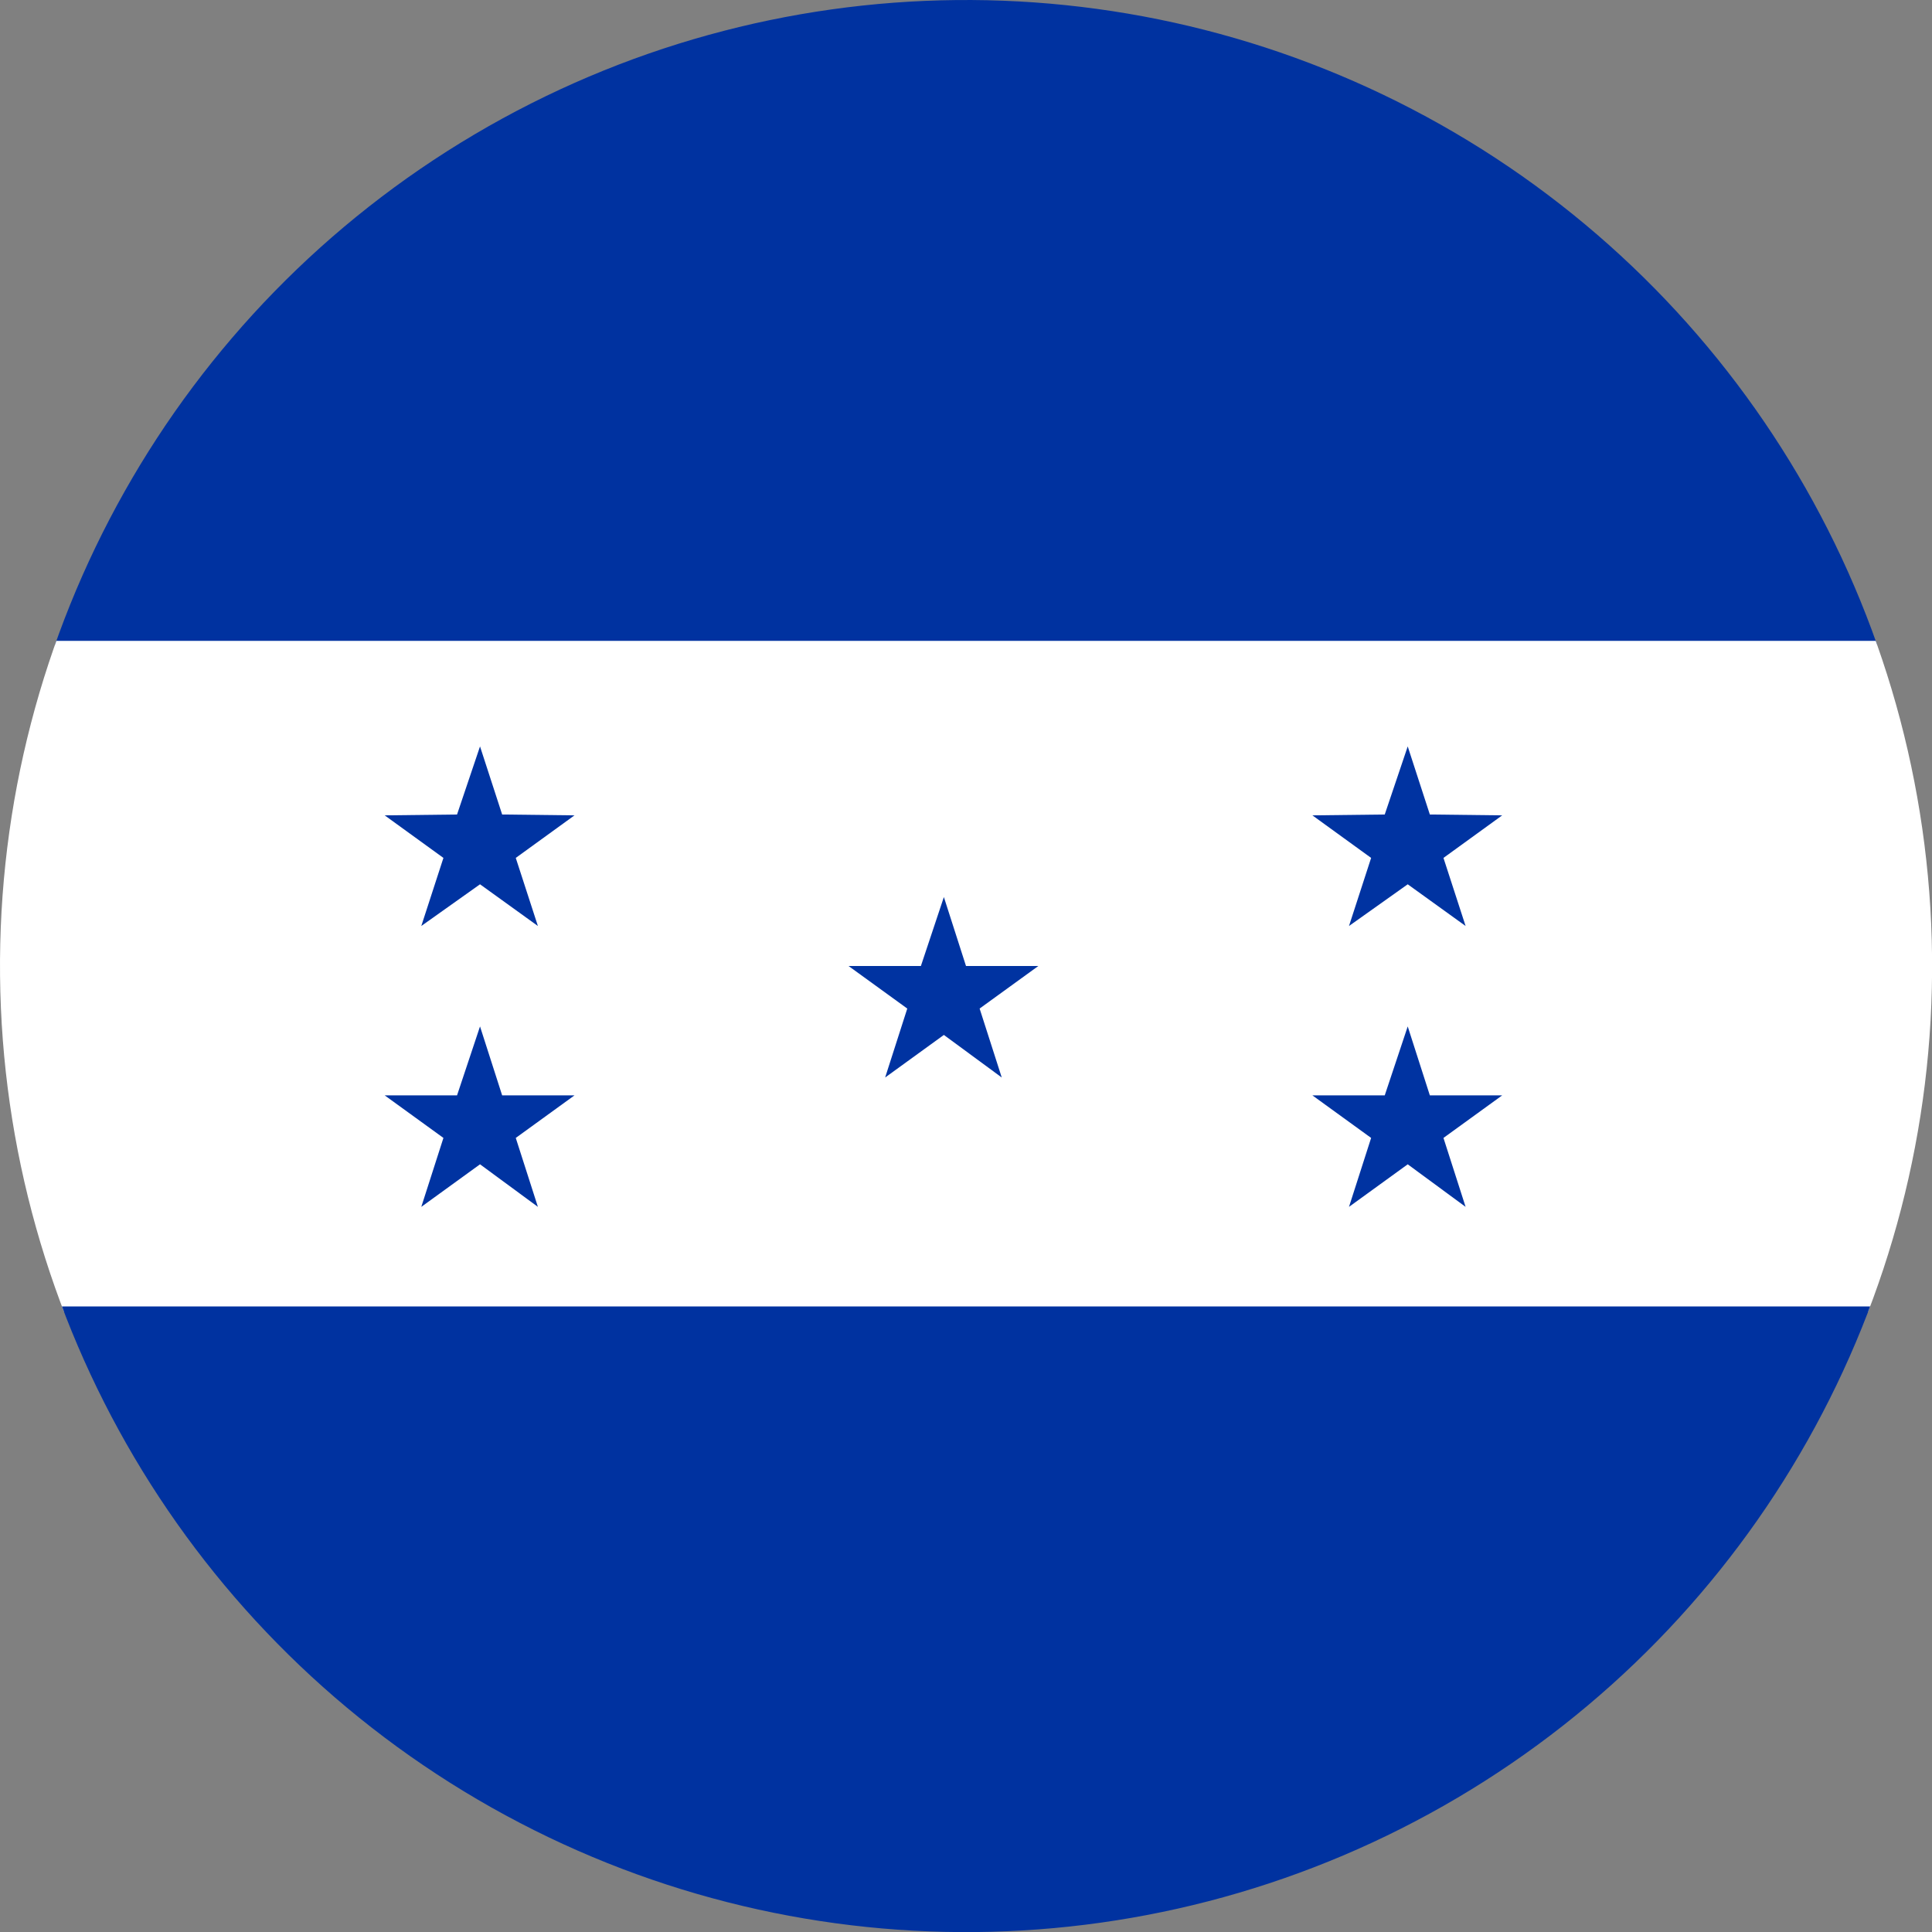 <?xml version="1.0" encoding="utf-8"?>
<!-- Generator: Adobe Illustrator 25.0.1, SVG Export Plug-In . SVG Version: 6.00 Build 0)  -->
<svg version="1.1" id="Capa_1" xmlns="http://www.w3.org/2000/svg" xmlns:xlink="http://www.w3.org/1999/xlink" x="0px" y="0px"
	 viewBox="0 0 227 227" style="enable-background:new 0 0 227 227;" xml:space="preserve">
<rect x="0" y="0" width="227" height="227" fill="#808080" stroke="none"/>
<style type="text/css">
	.st0{clip-path:url(#SVGID_2_);}
	.st1{fill:#0032A0;}
	.st2{fill:#FFFFFF;}
	.st3{fill:#0033A1;}
</style>
<g>
	<g>
		<defs>
			
				<ellipse id="SVGID_1_" transform="matrix(1 -1.015567e-02 1.015567e-02 1 -1.147 1.159)" cx="113.5" cy="113.5" rx="113.5" ry="113.5"/>
		</defs>
		<clipPath id="SVGID_2_">
			<use xlink:href="#SVGID_1_"  style="overflow:visible;"/>
		</clipPath>
		<g class="st0">
			<rect x="-20.1" y="-3" class="st1" width="274.6" height="78.8"/>
			<rect x="-20.1" y="75.3" class="st2" width="274.6" height="78.8"/>
			<rect x="-20.1" y="153.5" class="st1" width="274.6" height="78.8"/>
		</g>
	</g>
	<g>
		<polygon class="st3" points="56.4,87.7 59,95.7 67.5,95.8 60.6,100.8 63.2,108.8 56.4,103.9 49.5,108.8 52.1,100.8 45.2,95.8 
			53.7,95.7 		"/>
		<polygon class="st3" points="56.4,120.6 59,128.7 67.5,128.7 60.6,133.7 63.2,141.8 56.4,136.8 49.5,141.8 52.1,133.7 45.2,128.7 
			53.7,128.7 		"/>
		<polygon class="st3" points="110.9,105.4 113.5,113.5 122,113.5 115.1,118.5 117.7,126.6 110.9,121.6 104,126.6 106.6,118.5 
			99.7,113.5 108.2,113.5 		"/>
		<polygon class="st3" points="165.4,87.7 168,95.7 176.5,95.8 169.6,100.8 172.2,108.8 165.4,103.9 158.5,108.8 161.1,100.8 
			154.2,95.8 162.7,95.7 		"/>
		<polygon class="st3" points="165.4,120.6 168,128.7 176.5,128.7 169.6,133.7 172.2,141.8 165.4,136.8 158.5,141.8 161.1,133.7 
			154.2,128.7 162.7,128.7 		"/>
	</g>
</g>
</svg>

